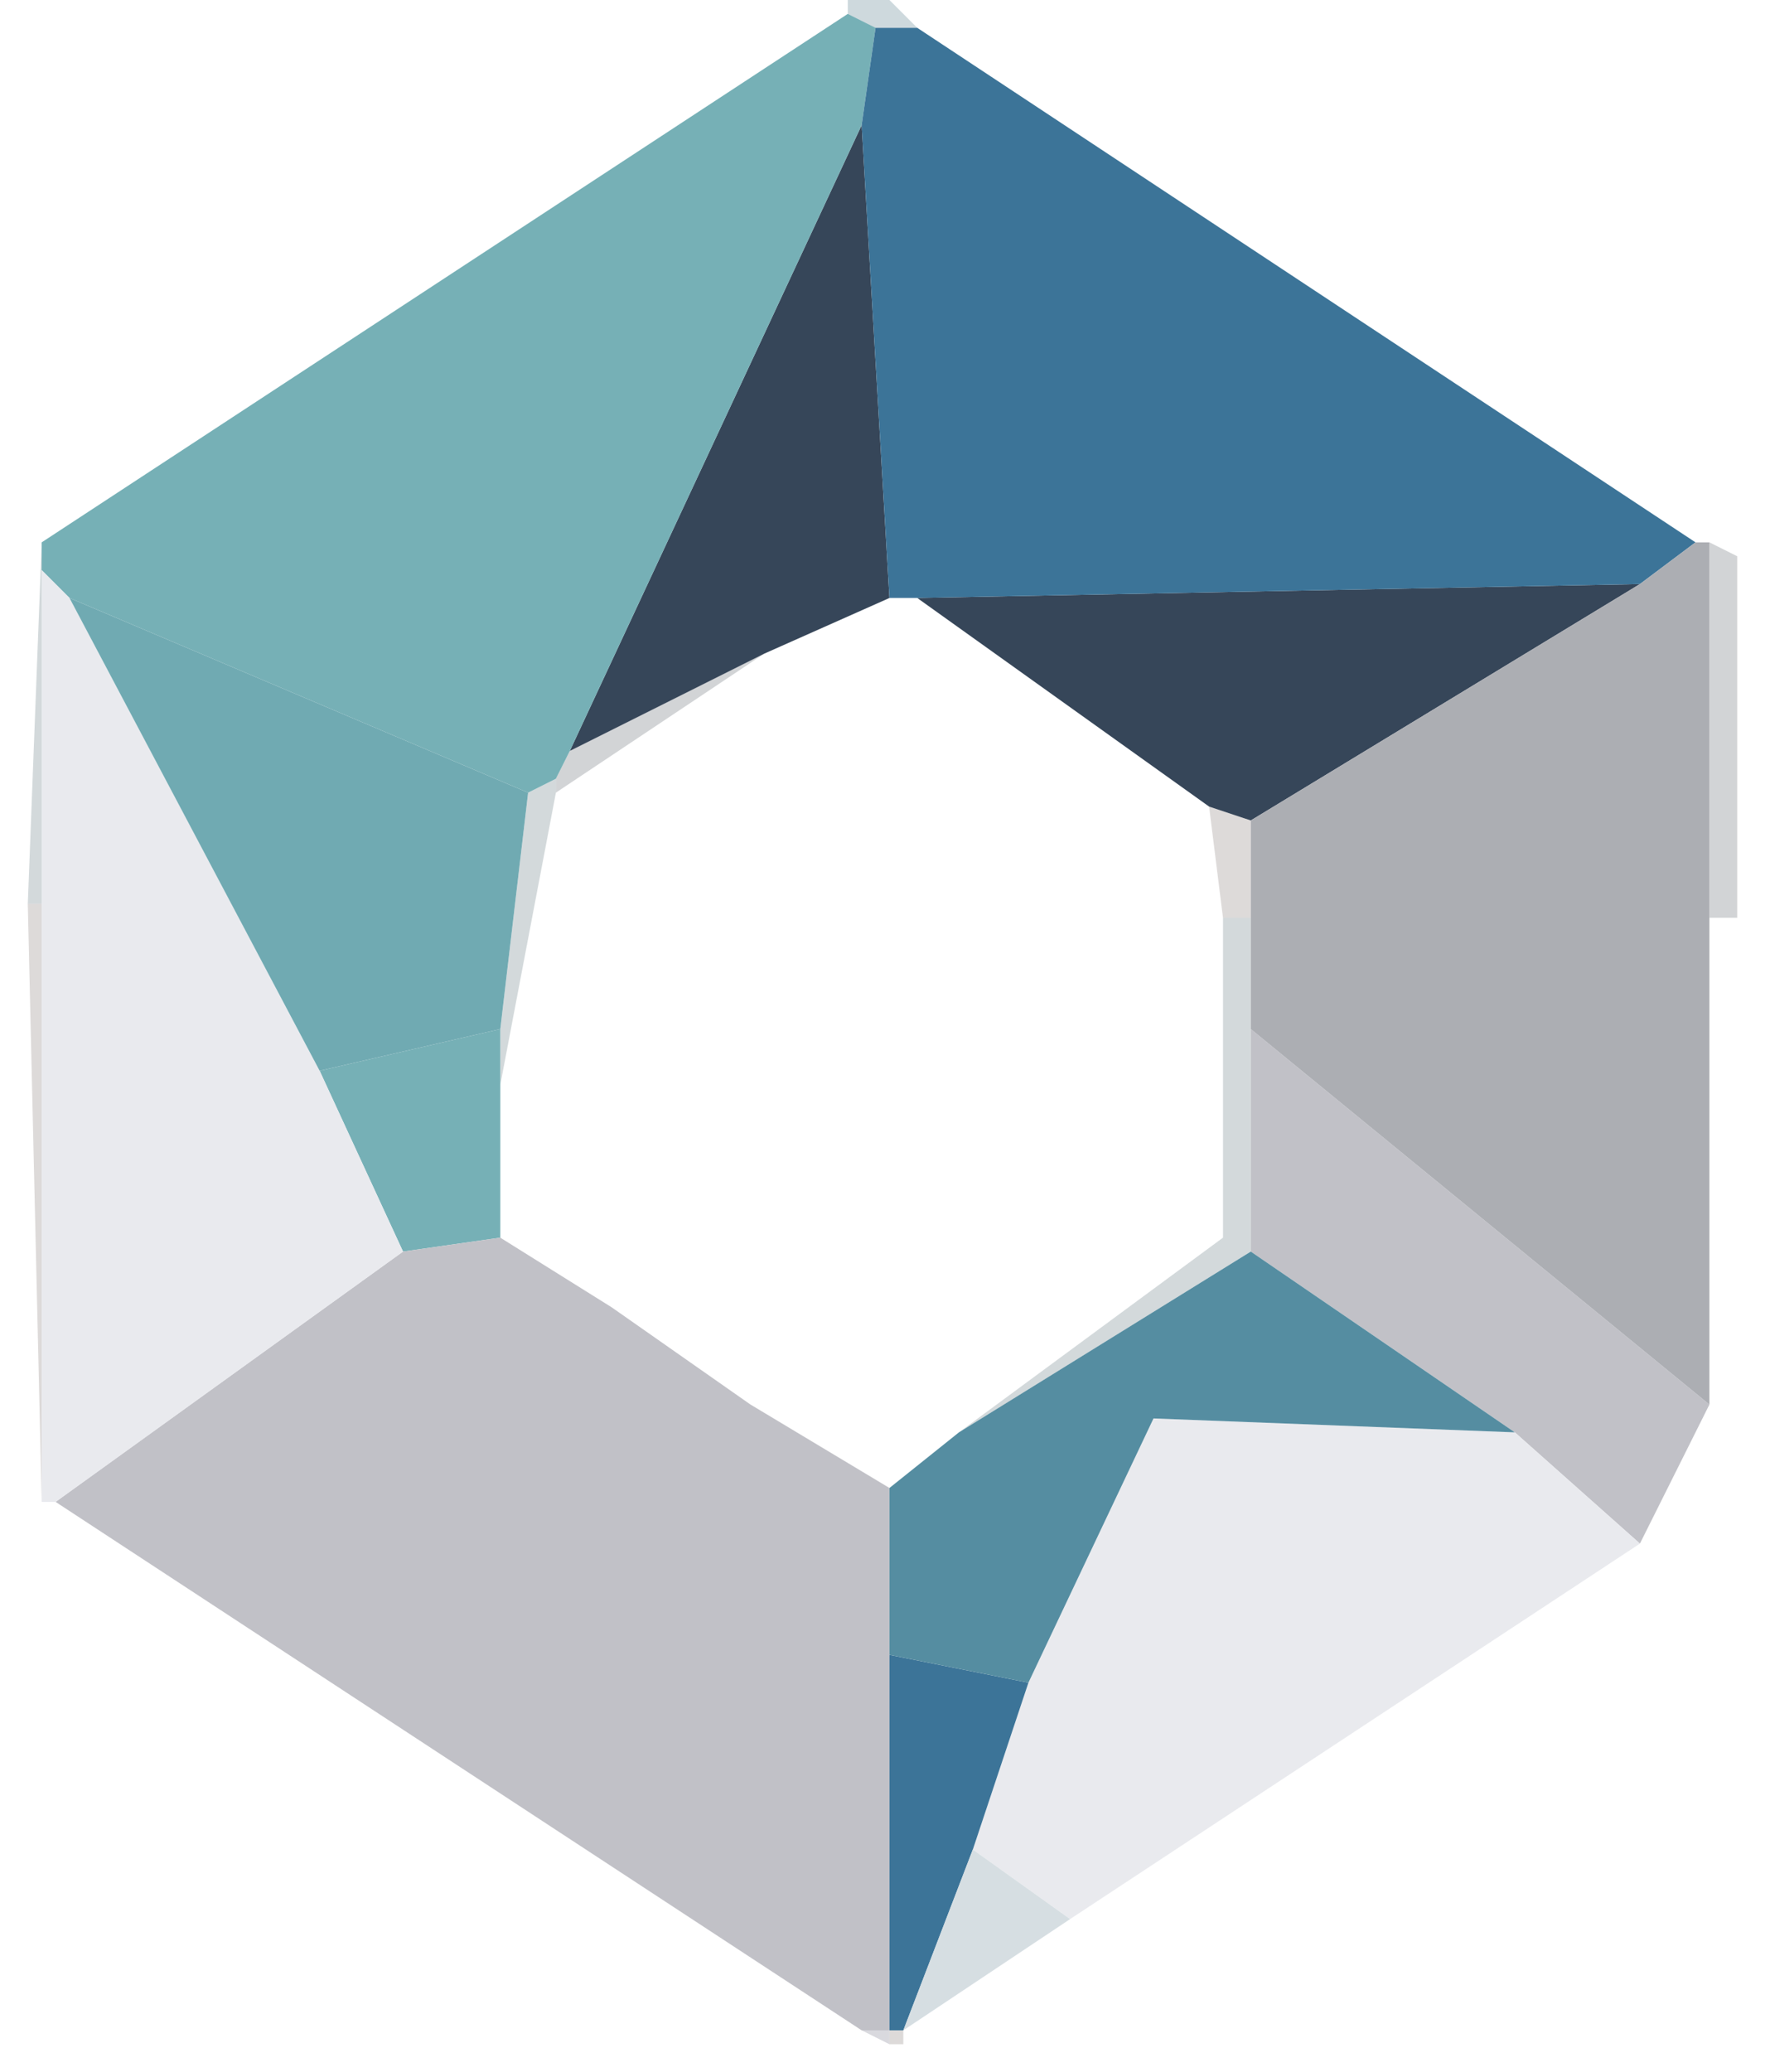 <svg version="1.2" xmlns="http://www.w3.org/2000/svg" viewBox="0 0 127 149" width="127" height="149">
	<title>smark</title>
	<style>
		.s0 { opacity: .34;fill: #7e9196 } 
		.s1 { opacity: .24;fill: #716663 } 
		.s2 { opacity: .99;fill: #354558 } 
		.s3 { opacity: .2;fill: #222b34 } 
		.s4 { opacity: 1;fill: #76b0b6 } 
		.s5 { opacity: 1;fill: #c1c1c7 } 
		.s6 { opacity: .99;fill: #e9eaee } 
		.s7 { opacity: 1;fill: #3c7498 } 
		.s8 { opacity: .26;fill: #436d7b } 
		.s9 { opacity: 1;fill: #acaeb3 } 
		.s10 { opacity: 1;fill: #70aab2 } 
		.s11 { opacity: .99;fill: #548ca0 } 
		.s12 { opacity: .99;fill: #d6dee2 } 
		.s13 { opacity: .54;fill: #b9bac2 } 
	</style>
	<g id="Background">
		<path id="Path 0" class="s0" d="m2 65l1-26v2 24zm36-8l2-1v1l-4 21v-4zm31 46l19-14v-23h2v8 16z"/>
		<path id="Path 1" fill-rule="evenodd" class="s1" d="m88 66l-1-8 3 1v7zm-85 42l-1-43h1zm61 38h1v1h-1z"/>
		<path id="Path 2" class="s2" d="m41 54l21-45 2 34-9 4zm25-11l52-1-28 17-3-1z"/>
		<path id="Path 3" class="s3" d="m123 66v-27l2 1v26zm-82-12l14-7-15 10v-1z"/>
		<path id="Path 4" class="s4" d="m3 39l58-38 2 1-1 7-21 45-1 2-2 1-33-14-2-2zm20 38l13-3v4 11l-7 1z"/>
		<path id="Path 5" class="s5" d="m90 90v-16l33 27-5 10-9-8zm-61 0l7-1 8 5 10 7 10 6v12 27h-2l-58-38z"/>
		<path id="Path 6" class="s6" d="m3 65v-24l2 2 18 34 6 13-25 18h-1zm71 56l9-19 26 1 9 8-41 27-7-5z"/>
		<path id="Path 7" class="s7" d="m62 9l1-7h3l56 37-4 3-52 1h-2zm2 137v-27l10 2-4 12-5 13z"/>
		<path id="Path 8" class="s8" d="m61 1v-1h3l2 2h-3z"/>
		<path id="Path 9" class="s9" d="m118 42l4-3h1v27 35l-33-27v-8-7z"/>
		<path id="Path 10" class="s10" d="m5 43l33 14-2 17-13 3z"/>
		<path id="Path 11" class="s11" d="m69 103l21-13 19 13-26-1-9 19-10-2v-12z"/>
		<path id="Path 12" class="s12" d="m65 146l5-13 7 5z"/>
		<path id="Path 13" class="s13" d="m64 147l-2-1h2z"/>
	</g>
</svg>